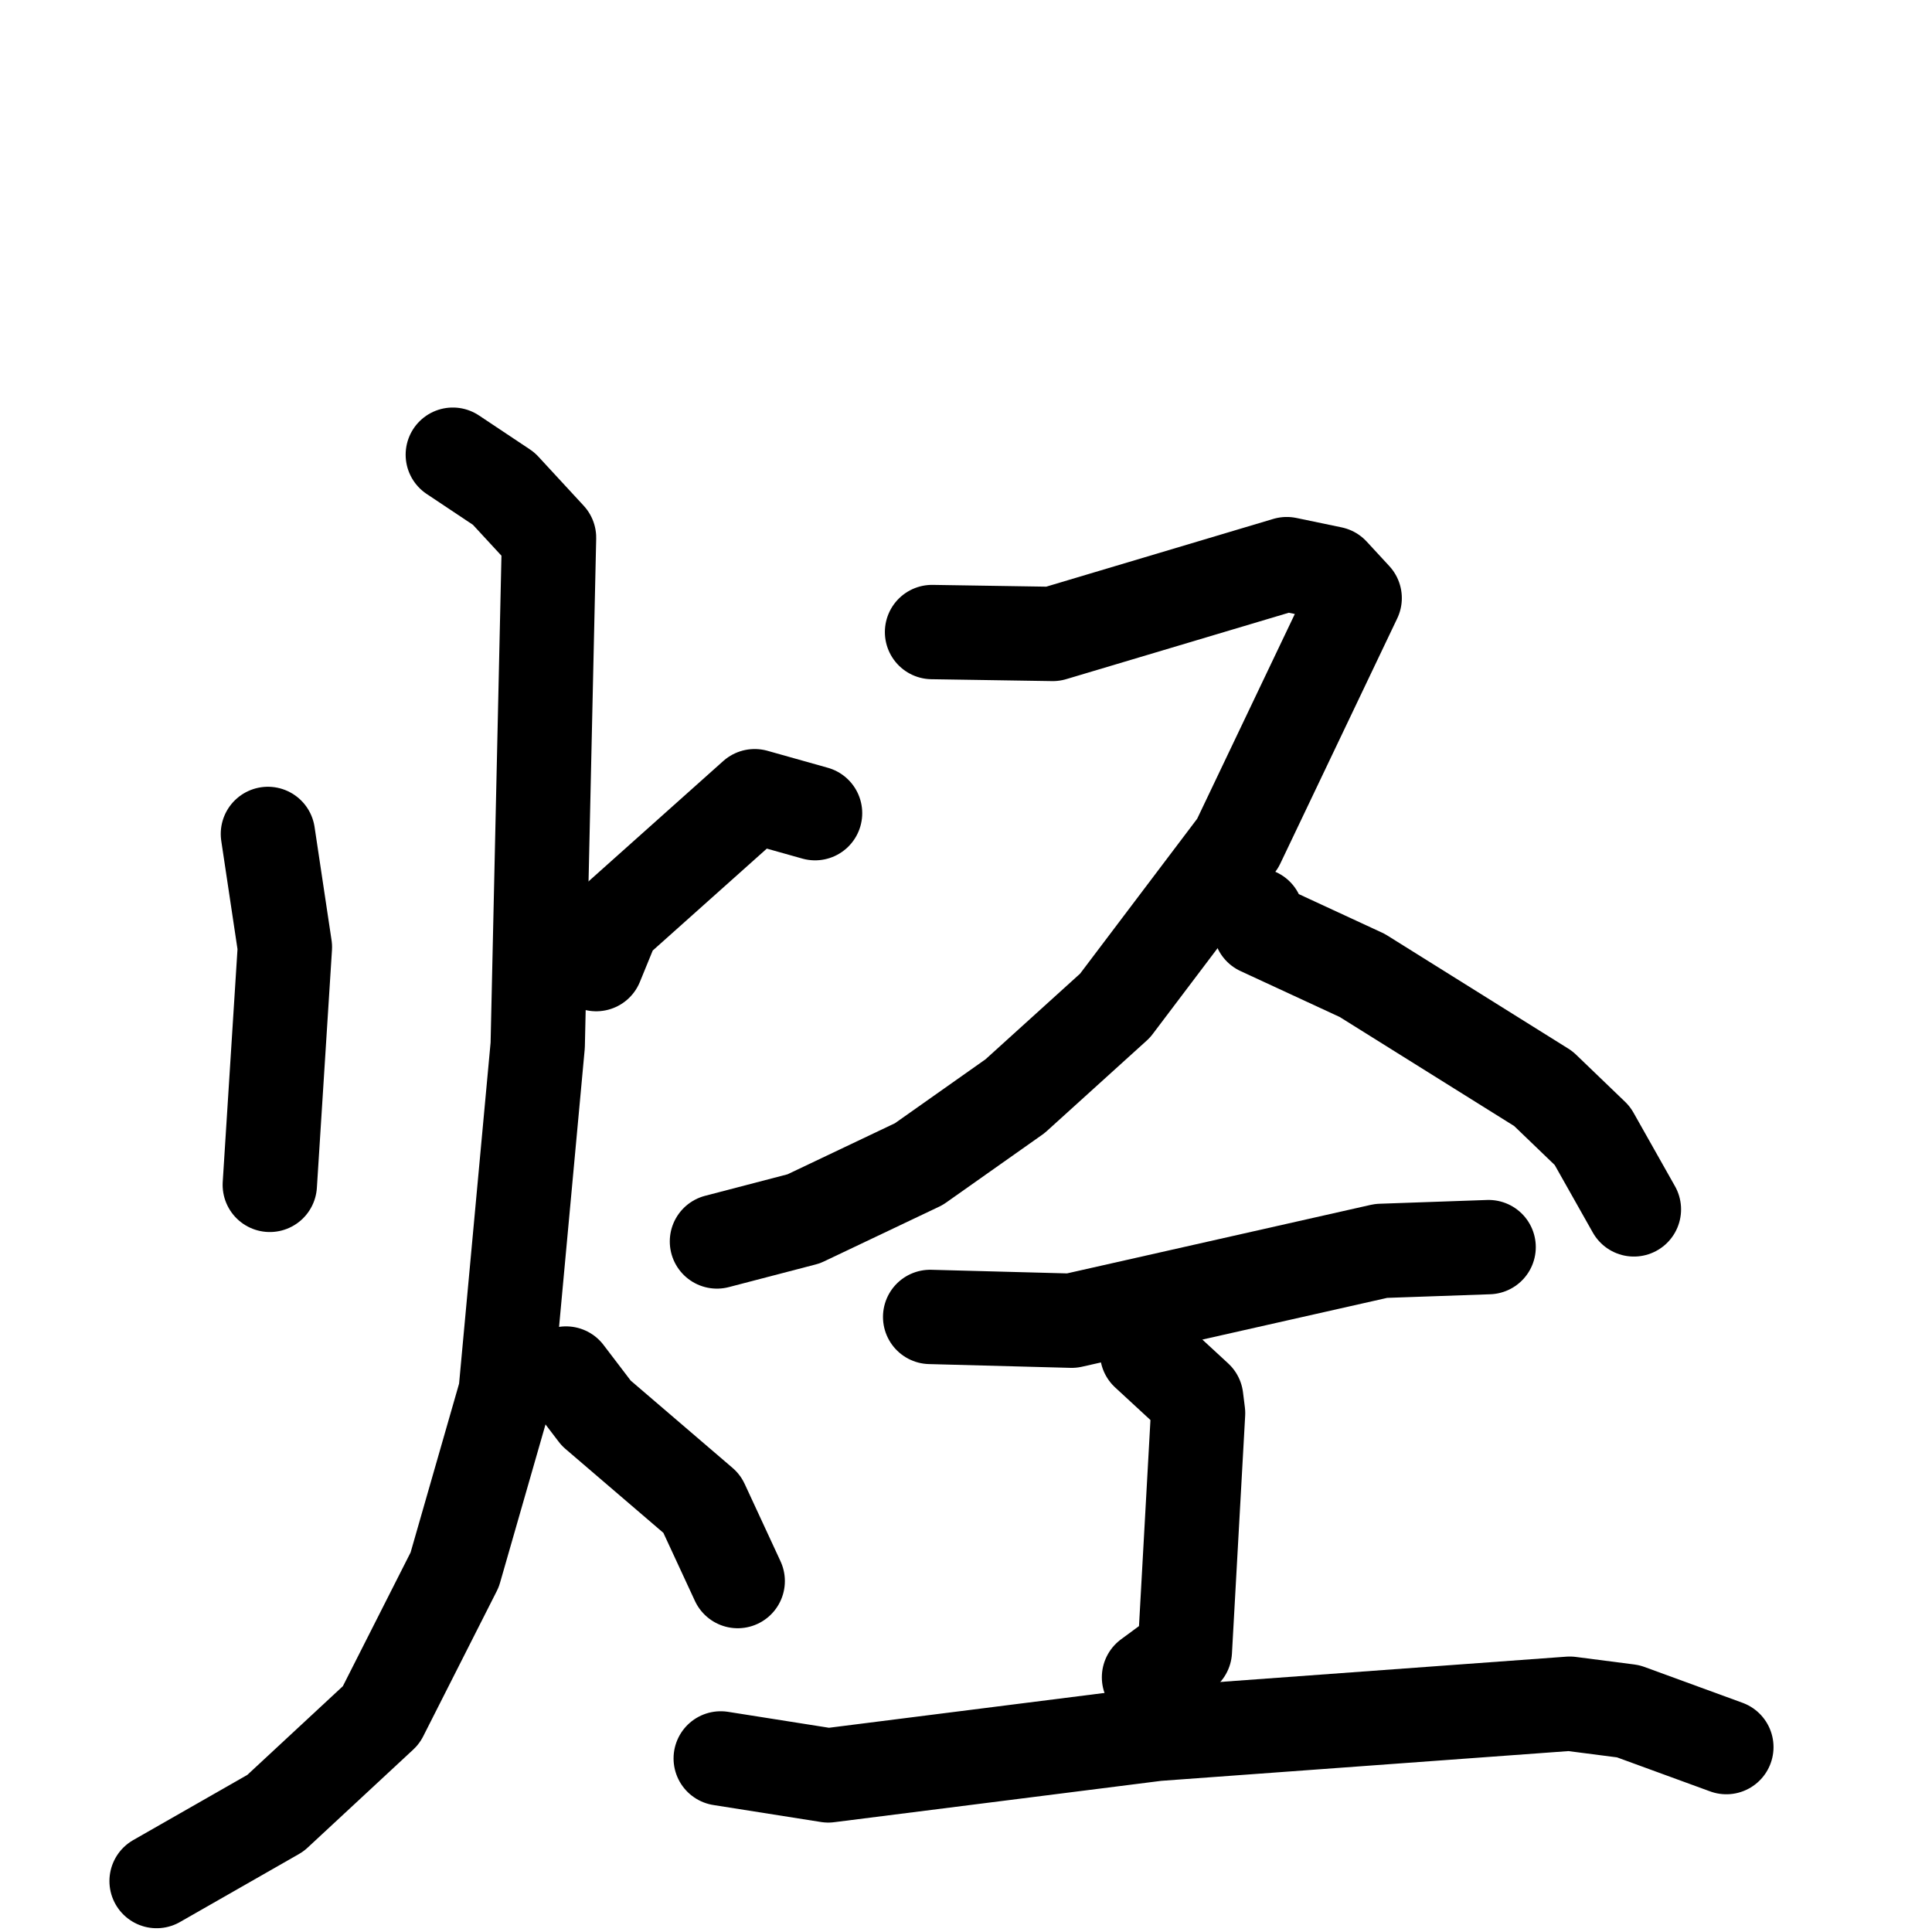 <svg xmlns="http://www.w3.org/2000/svg" viewBox="0 0 1024 1024">
  <g style="fill:none;stroke:#000000;stroke-width:50;stroke-linecap:round;stroke-linejoin:round;" transform="scale(1, 1) translate(0, 0)">
    <path d="M 142.0,442.0 L 151.0,502.0 L 143.0,628.0"/>
    <path d="M 432.0,431.0 L 400.0,422.0 L 325.0,489.0 L 316.0,511.0"/>
    <path d="M 240.0,241.0 L 267.0,259.0 L 291.0,285.0 L 285.0,554.0 L 268.0,738.0 L 241.0,832.0 L 202.0,909.0 L 146.0,961.0 L 83.0,997.0"/>
    <path d="M 300.0,728.0 L 316.0,749.0 L 372.0,797.0 L 391.0,838.0"/>
    <path d="M 494.0,335.0 L 558.0,336.0 L 682.0,299.0 L 706.0,304.0 L 718.0,317.0 L 656.0,447.0 L 591.0,533.0 L 538.0,581.0 L 487.0,617.0 L 426.0,646.0 L 380.0,658.0"/>
    <path d="M 666.0,485.0 L 668.0,492.0 L 722.0,517.0 L 818.0,577.0 L 844.0,602.0 L 866.0,641.0"/>
    <path d="M 493.0,698.0 L 568.0,700.0 L 732.0,663.0 L 789.0,661.0"/>
    <path d="M 608.0,717.0 L 634.0,741.0 L 635.0,749.0 L 628.0,875.0 L 609.0,889.0"/>
    <path d="M 382.0,932.0 L 439.0,941.0 L 613.0,919.0 L 832.0,903.0 L 863.0,907.0 L 915.0,926.0"/>
  </g>
</svg>

